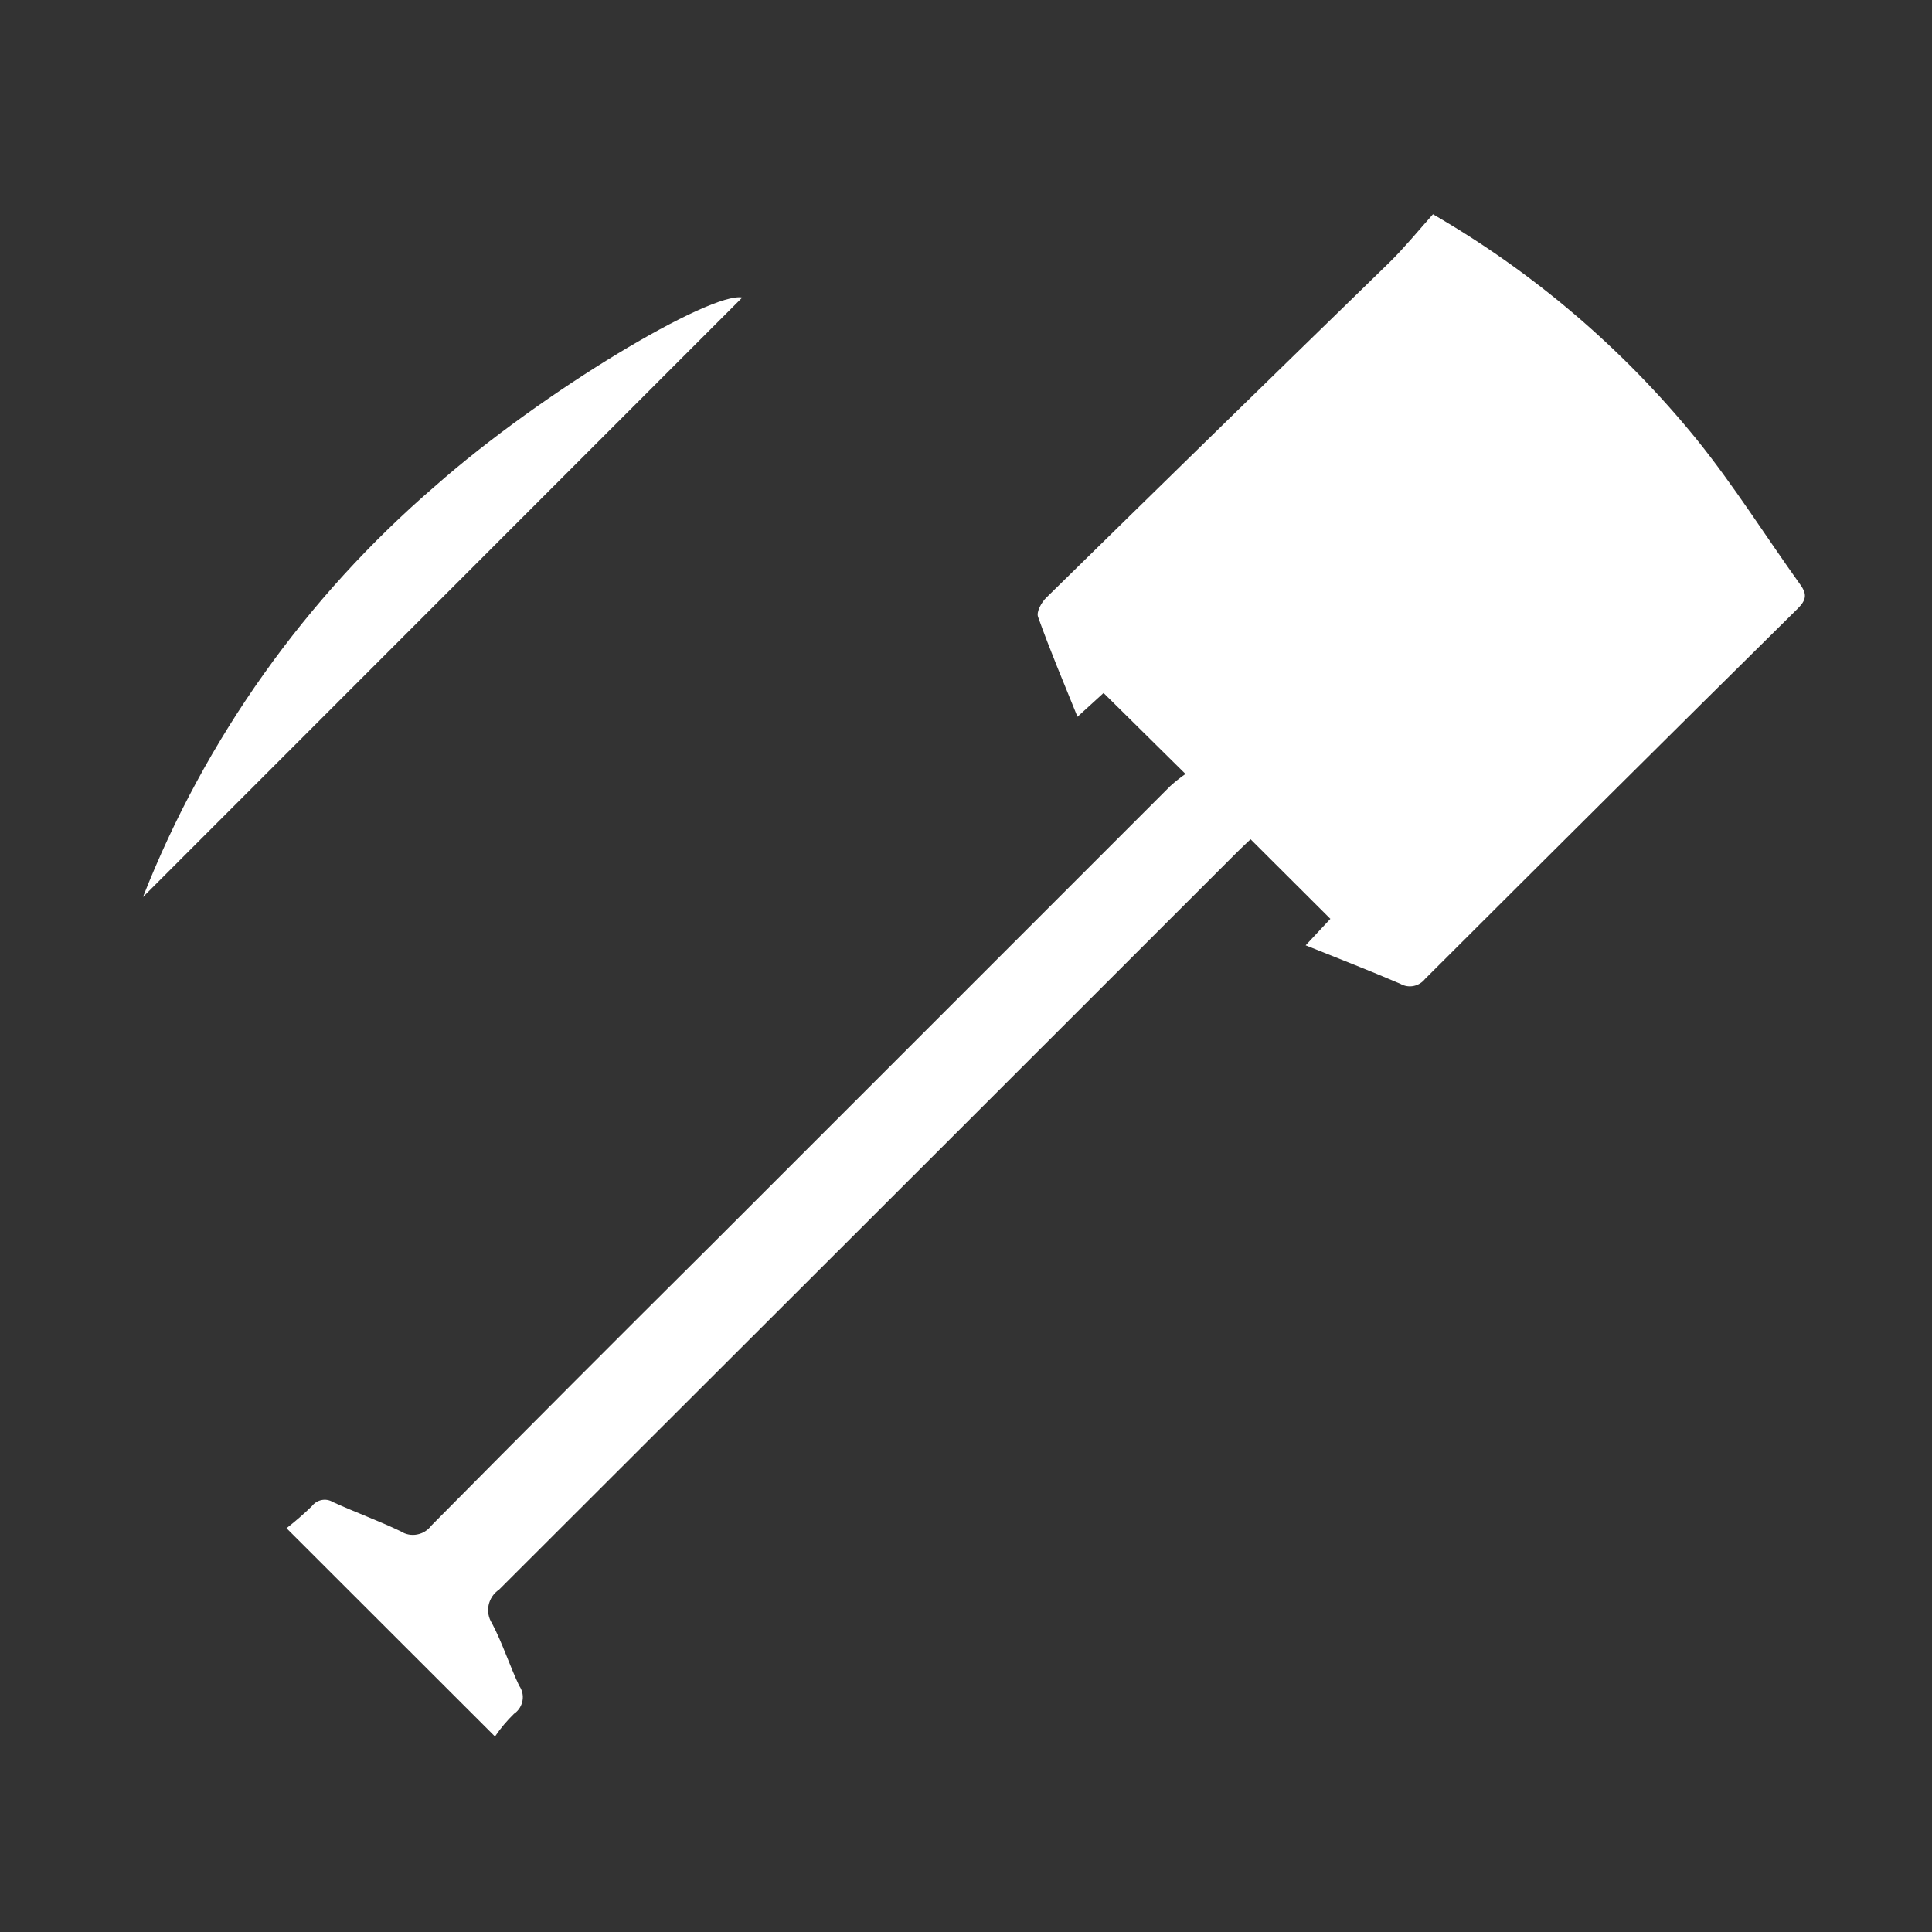 <?xml version="1.0" encoding="UTF-8"?>
<svg id="Layer_2" data-name="Layer 2" xmlns="http://www.w3.org/2000/svg" viewBox="0 0 100 100">
  <rect x="0" y="0" width="100" height="100" fill="#333333" stroke="none"/>
  <g id="Logo">
    <g id="symbol_02_02_0004_02" data-name="symbol 02 02 0004 02">
      <path id="_패스_1314" data-name="패스 1314" d="m93.19,30.27c-1.8-2.51-3.45-5.15-5.39-7.55-3.8-4.67-8.41-8.61-13.63-11.63h0c-.75.84-1.45,1.7-2.24,2.48-5.93,5.77-11.86,11.56-17.77,17.36-.25.24-.53.74-.43,1,.61,1.71,1.32,3.39,2.04,5.17l1.35-1.23,4.24,4.19c-.27.19-.54.4-.79.63-7.89,7.89-15.77,15.77-23.66,23.66-4.88,4.85-9.74,9.72-14.58,14.61-.37.5-1.07.64-1.59.3-1.15-.55-2.34-.98-3.5-1.51-.37-.23-.84-.13-1.1.21-.41.4-.85.78-1.31,1.14l10.79,10.78c.29-.43.63-.83,1-1.19h.01c.46-.34.57-.98.24-1.44-.5-1.06-.86-2.19-1.4-3.22-.38-.58-.22-1.36.36-1.75,12.74-12.72,25.47-25.44,38.2-38.17.25-.25.51-.49.7-.67l4.13,4.12-1.28,1.37c1.71.69,3.32,1.31,4.9,1.99.43.25.97.14,1.28-.25,6.42-6.41,12.84-12.8,19.29-19.17.43-.43.5-.73.14-1.23" fill="#fff"/>
      <path id="_패스_1315" data-name="패스 1315" d="m22.51,25.17c-6.69,5.76-11.88,13.05-15.11,21.26l31.02-31.03c-1.62-.31-10.28,4.8-15.91,9.77" fill="#fff"/>
      <rect id="_사각형_414" data-name="사각형 414" width="100" height="100" fill="none"/>
    </g>
  </g>
</svg>